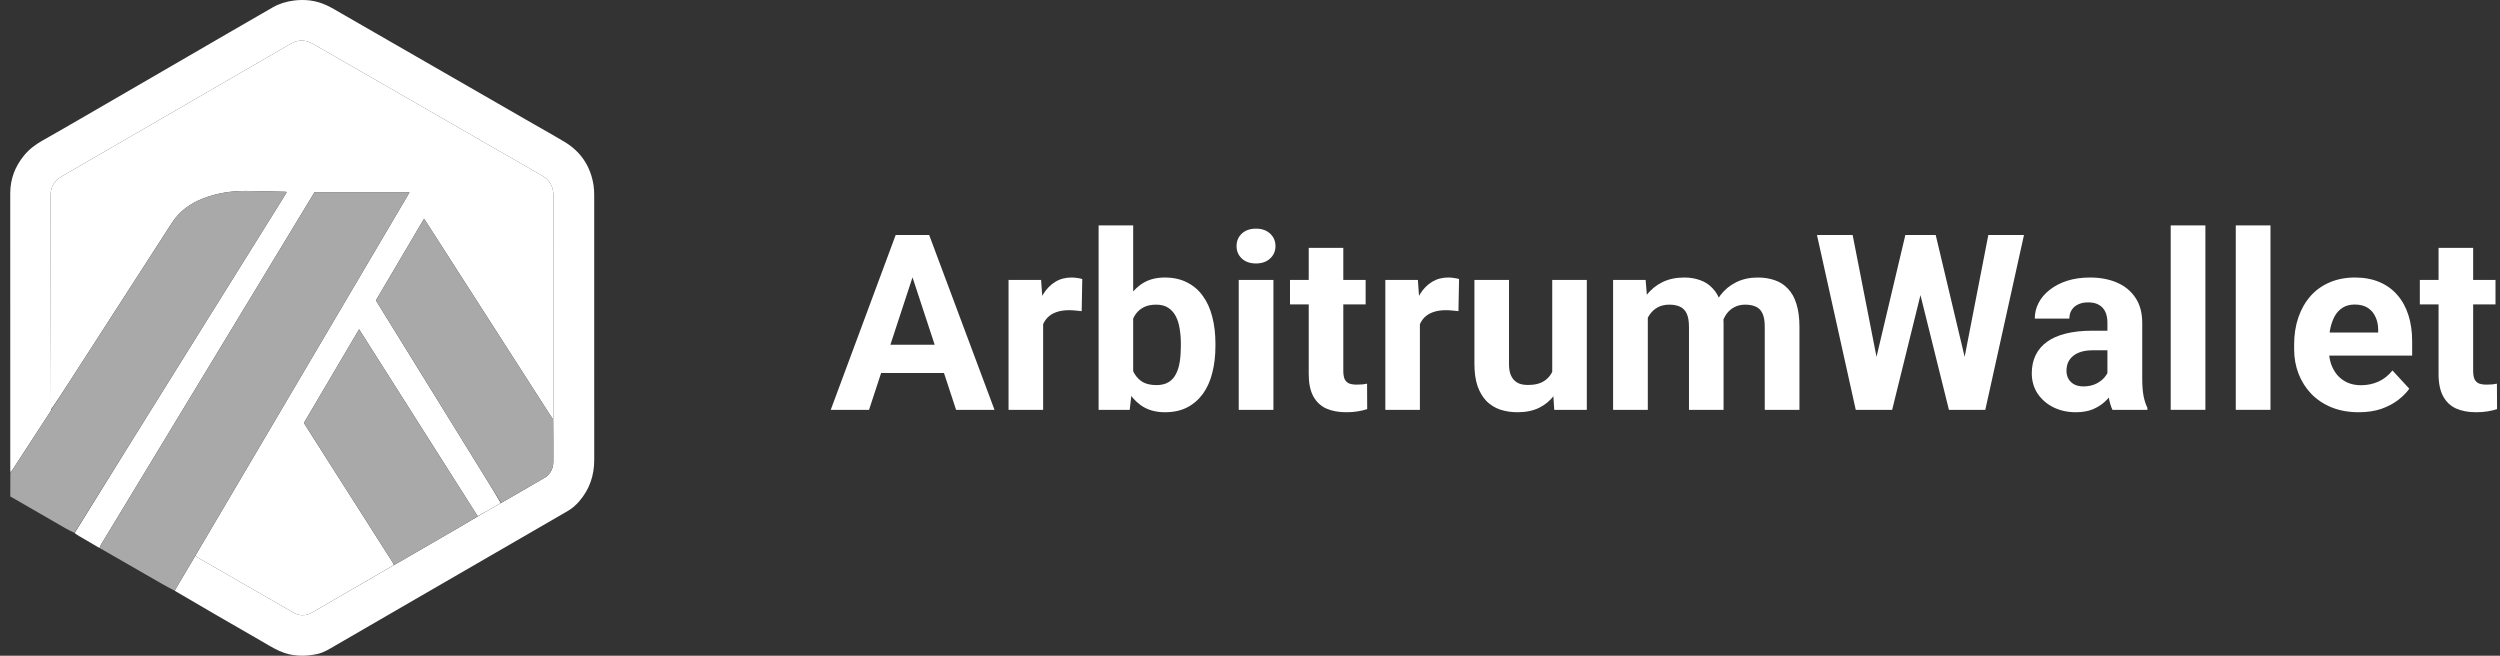 <svg width="122" height="32" viewBox="0 0 122 32" fill="none" xmlns="http://www.w3.org/2000/svg">
 <rect x="0" y="0" width="122" height="32" fill="#333333" stroke="none"/>
 <g clip-path="url(#clip0_1102_63)">
  <path
   d="M4.857 26.742C4.526 26.549 4.194 26.356 3.863 26.162C3.791 26.119 3.72 26.074 3.643 26.011C5.368 23.217 7.098 20.443 8.828 17.668C10.524 14.948 12.221 12.227 13.917 9.506C13.944 9.464 13.967 9.419 13.993 9.372C13.968 9.365 13.959 9.359 13.949 9.359C13.291 9.344 12.633 9.32 11.975 9.318C11.275 9.317 10.59 9.424 9.933 9.676C9.298 9.92 8.764 10.293 8.389 10.876C6.733 13.448 5.074 16.018 3.415 18.588C3.113 19.057 2.808 19.524 2.5 19.976C2.493 19.909 2.489 19.856 2.489 19.804C2.484 18.313 2.479 16.822 2.476 15.331C2.473 13.402 2.472 11.473 2.468 9.545C2.467 9.128 2.641 8.822 3.004 8.612C6.733 6.455 10.461 4.295 14.188 2.135C14.55 1.926 14.902 1.928 15.265 2.136C18.989 4.281 22.714 6.424 26.441 8.564C26.826 8.784 27.007 9.098 27.006 9.544C27.001 13.117 27.004 16.689 27.003 20.262C27.003 20.33 26.999 20.399 26.989 20.46C26.934 20.383 26.886 20.313 26.84 20.242C24.826 17.105 22.812 13.968 20.798 10.831C20.768 10.784 20.735 10.74 20.692 10.678C19.903 12.016 19.125 13.335 18.346 14.657C18.388 14.727 18.424 14.791 18.463 14.853C20.193 17.652 21.924 20.451 23.654 23.251C23.92 23.681 24.183 24.112 24.439 24.55C24.059 24.771 23.687 24.985 23.31 25.189C21.383 22.151 19.462 19.123 17.524 16.069C16.617 17.608 15.725 19.122 14.831 20.639C14.864 20.694 14.893 20.744 14.924 20.792C16.334 23.005 17.743 25.218 19.153 27.431C19.181 27.475 19.204 27.522 19.221 27.574C17.882 28.352 16.553 29.124 15.223 29.894C14.924 30.068 14.617 30.065 14.322 29.895C12.764 29.003 11.209 28.107 9.654 27.211C9.61 27.186 9.575 27.146 9.542 27.102C13.006 21.227 16.463 15.363 19.92 9.498C19.943 9.459 19.962 9.418 19.983 9.376C18.43 9.376 16.889 9.376 15.353 9.376C15.317 9.435 15.29 9.48 15.262 9.524C14.004 11.6 12.746 13.676 11.488 15.752C9.3 19.363 7.111 22.974 4.924 26.586C4.895 26.634 4.879 26.69 4.857 26.742Z"
   fill="white" />
  <path
   d="M23.315 25.199C23.687 24.985 24.059 24.771 24.45 24.547C25.187 24.121 25.908 23.709 26.623 23.288C26.71 23.237 26.783 23.151 26.843 23.067C26.954 22.909 27.003 22.727 27.003 22.532C27.003 22.222 27.004 21.912 27.003 21.602C27.002 21.224 26.999 20.846 26.997 20.467C26.999 20.399 27.003 20.331 27.003 20.262C27.004 16.69 27.001 13.117 27.006 9.544C27.007 9.098 26.826 8.785 26.441 8.564C22.714 6.424 18.989 4.281 15.265 2.136C14.902 1.928 14.55 1.926 14.188 2.135C10.461 4.295 6.733 6.455 3.004 8.612C2.641 8.822 2.467 9.128 2.468 9.545C2.472 11.474 2.473 13.402 2.476 15.331C2.479 16.822 2.484 18.313 2.489 19.804C2.489 19.856 2.493 19.909 2.498 19.987C2.49 20.031 2.48 20.05 2.469 20.068C1.844 21.027 1.22 21.987 0.595 22.947C0.569 22.986 0.537 23.021 0.508 23.058C0.506 22.995 0.501 22.932 0.501 22.869C0.501 18.391 0.501 13.913 0.5 9.434C0.5 8.731 0.737 8.119 1.18 7.58C1.43 7.276 1.74 7.046 2.083 6.853C2.673 6.521 3.26 6.181 3.847 5.842C5.029 5.158 6.211 4.472 7.393 3.787C8.661 3.051 9.928 2.315 11.197 1.58C11.897 1.174 12.598 0.771 13.299 0.366C13.622 0.179 13.971 0.075 14.34 0.027C14.885 -0.044 15.413 0.021 15.912 0.246C16.174 0.365 16.422 0.518 16.672 0.662C17.875 1.353 19.076 2.046 20.279 2.738C22.2 3.844 24.122 4.95 26.044 6.055C26.545 6.344 27.052 6.622 27.547 6.921C28.346 7.402 28.818 8.111 28.964 9.033C28.99 9.198 28.997 9.368 28.997 9.535C28.999 13.839 28.998 18.144 28.998 22.448C28.999 23.208 28.767 23.884 28.268 24.461C28.103 24.653 27.915 24.817 27.692 24.945C26.267 25.766 24.846 26.593 23.422 27.416C22.463 27.972 21.503 28.526 20.543 29.082C19.143 29.893 17.743 30.705 16.342 31.515C16.07 31.673 15.807 31.845 15.49 31.914C14.856 32.054 14.232 32.035 13.637 31.768C13.312 31.622 13.008 31.429 12.699 31.251C11.314 30.455 9.931 29.657 8.542 28.839C8.542 28.803 8.546 28.787 8.554 28.774C8.881 28.22 9.208 27.667 9.536 27.113C9.575 27.146 9.61 27.186 9.654 27.211C11.209 28.107 12.764 29.004 14.322 29.896C14.617 30.065 14.924 30.068 15.223 29.895C16.553 29.124 17.882 28.352 19.231 27.572C19.283 27.544 19.315 27.528 19.347 27.509C20.39 26.905 21.432 26.302 22.474 25.697C22.756 25.534 23.035 25.365 23.315 25.199Z"
   fill="white" />
  <path
   d="M9.542 27.102C9.208 27.667 8.881 28.221 8.553 28.774C8.546 28.787 8.542 28.803 8.536 28.83C8.316 28.72 8.095 28.601 7.877 28.476C6.878 27.901 5.879 27.326 4.869 26.746C4.879 26.69 4.895 26.634 4.924 26.586C7.111 22.974 9.299 19.363 11.488 15.752C12.746 13.676 14.004 11.6 15.262 9.525C15.289 9.48 15.317 9.435 15.353 9.376C16.889 9.376 18.43 9.376 19.983 9.376C19.961 9.418 19.943 9.459 19.92 9.498C16.463 15.363 13.006 21.227 9.542 27.102Z"
   fill="#A9A9A9" />
  <path
   d="M0.505 23.072C0.537 23.021 0.569 22.986 0.595 22.947C1.22 21.987 1.844 21.027 2.469 20.068C2.48 20.05 2.49 20.032 2.502 20.003C2.808 19.524 3.113 19.057 3.415 18.588C5.074 16.018 6.733 13.448 8.389 10.876C8.764 10.294 9.298 9.92 9.933 9.676C10.59 9.424 11.275 9.317 11.975 9.319C12.633 9.32 13.291 9.344 13.949 9.359C13.959 9.359 13.968 9.365 13.993 9.373C13.967 9.419 13.944 9.464 13.917 9.506C12.221 12.227 10.524 14.948 8.828 17.669C7.098 20.443 5.368 23.217 3.637 26.002C3.488 25.935 3.337 25.862 3.193 25.779C2.299 25.265 1.407 24.749 0.502 24.226C0.502 23.851 0.502 23.468 0.505 23.072Z"
   fill="#A9A9A9" />
  <path
   d="M26.989 20.46C27 20.846 27.002 21.224 27.004 21.602C27.005 21.912 27.003 22.222 27.003 22.532C27.004 22.727 26.954 22.909 26.843 23.067C26.784 23.151 26.71 23.237 26.624 23.288C25.908 23.709 25.188 24.121 24.458 24.54C24.183 24.112 23.92 23.681 23.655 23.251C21.924 20.451 20.193 17.652 18.463 14.853C18.424 14.791 18.388 14.727 18.347 14.657C19.126 13.335 19.903 12.016 20.692 10.678C20.735 10.74 20.768 10.784 20.798 10.831C22.812 13.968 24.826 17.105 26.841 20.242C26.886 20.313 26.934 20.383 26.989 20.46Z"
   fill="#A9A9A9" />
  <path
   d="M23.31 25.189C23.035 25.365 22.756 25.534 22.474 25.697C21.432 26.302 20.39 26.905 19.347 27.509C19.315 27.528 19.283 27.544 19.24 27.565C19.204 27.522 19.181 27.475 19.153 27.431C17.743 25.218 16.334 23.005 14.924 20.792C14.893 20.744 14.864 20.694 14.831 20.639C15.725 19.122 16.617 17.608 17.524 16.069C19.462 19.123 21.383 22.151 23.31 25.189Z"
   fill="#A9A9A9" />
  <path
   d="M44.729 12.928L42.409 20H40.54L43.709 11.469H44.899L44.729 12.928ZM46.657 20L44.331 12.928L44.143 11.469H45.344L48.532 20H46.657ZM46.551 16.824V18.201H42.045V16.824H46.551Z"
   fill="white" />
  <path
   d="M50.905 15.043V20H49.217V13.66H50.805L50.905 15.043ZM52.815 13.619L52.786 15.184C52.704 15.172 52.604 15.162 52.487 15.154C52.374 15.143 52.27 15.137 52.176 15.137C51.938 15.137 51.731 15.168 51.555 15.23C51.383 15.289 51.239 15.377 51.122 15.494C51.008 15.611 50.922 15.754 50.864 15.922C50.809 16.09 50.778 16.281 50.77 16.496L50.43 16.391C50.43 15.98 50.471 15.604 50.553 15.26C50.635 14.912 50.755 14.609 50.911 14.352C51.071 14.094 51.266 13.895 51.497 13.754C51.727 13.613 51.991 13.543 52.288 13.543C52.381 13.543 52.477 13.551 52.575 13.566C52.672 13.578 52.752 13.596 52.815 13.619Z"
   fill="white" />
  <path
   d="M53.612 11H55.299V18.547L55.129 20H53.612V11ZM59.313 16.766V16.889C59.313 17.361 59.262 17.795 59.161 18.189C59.063 18.584 58.911 18.926 58.704 19.215C58.496 19.5 58.239 19.723 57.93 19.883C57.626 20.039 57.266 20.117 56.852 20.117C56.465 20.117 56.129 20.039 55.844 19.883C55.563 19.727 55.327 19.506 55.135 19.221C54.944 18.936 54.789 18.602 54.672 18.219C54.555 17.836 54.467 17.418 54.409 16.965V16.695C54.467 16.242 54.555 15.824 54.672 15.441C54.789 15.059 54.944 14.725 55.135 14.44C55.327 14.154 55.563 13.934 55.844 13.777C56.126 13.621 56.458 13.543 56.84 13.543C57.258 13.543 57.621 13.623 57.93 13.783C58.243 13.94 58.501 14.162 58.704 14.451C58.911 14.736 59.063 15.076 59.161 15.471C59.262 15.861 59.313 16.293 59.313 16.766ZM57.626 16.889V16.766C57.626 16.508 57.606 16.266 57.567 16.039C57.532 15.809 57.469 15.607 57.379 15.435C57.289 15.26 57.166 15.121 57.01 15.02C56.858 14.918 56.661 14.867 56.418 14.867C56.188 14.867 55.993 14.906 55.833 14.984C55.672 15.062 55.539 15.172 55.434 15.312C55.333 15.453 55.256 15.621 55.206 15.816C55.155 16.008 55.123 16.219 55.112 16.449V17.217C55.123 17.525 55.174 17.799 55.264 18.037C55.358 18.271 55.498 18.457 55.686 18.594C55.877 18.727 56.126 18.793 56.43 18.793C56.668 18.793 56.866 18.746 57.022 18.652C57.178 18.559 57.299 18.426 57.385 18.254C57.475 18.082 57.538 17.881 57.573 17.65C57.608 17.416 57.626 17.162 57.626 16.889Z"
   fill="white" />
  <path
   d="M62.143 13.66V20H60.45V13.66H62.143ZM60.344 12.008C60.344 11.762 60.43 11.559 60.602 11.398C60.774 11.238 61.004 11.158 61.293 11.158C61.579 11.158 61.807 11.238 61.979 11.398C62.155 11.559 62.243 11.762 62.243 12.008C62.243 12.254 62.155 12.457 61.979 12.617C61.807 12.777 61.579 12.857 61.293 12.857C61.004 12.857 60.774 12.777 60.602 12.617C60.43 12.457 60.344 12.254 60.344 12.008Z"
   fill="white" />
  <path
   d="M66.643 13.66V14.855H62.952V13.66H66.643ZM63.866 12.096H65.553V18.09C65.553 18.273 65.577 18.414 65.624 18.512C65.674 18.609 65.749 18.678 65.846 18.717C65.944 18.752 66.067 18.77 66.215 18.77C66.321 18.77 66.415 18.766 66.497 18.758C66.583 18.746 66.655 18.734 66.713 18.723L66.719 19.965C66.575 20.012 66.418 20.049 66.251 20.076C66.083 20.104 65.897 20.117 65.694 20.117C65.323 20.117 64.999 20.057 64.721 19.936C64.448 19.811 64.237 19.611 64.088 19.338C63.94 19.064 63.866 18.705 63.866 18.26V12.096Z"
   fill="white" />
  <path
   d="M69.291 15.043V20H67.604V13.66H69.192L69.291 15.043ZM71.202 13.619L71.172 15.184C71.09 15.172 70.991 15.162 70.874 15.154C70.76 15.143 70.657 15.137 70.563 15.137C70.325 15.137 70.118 15.168 69.942 15.23C69.77 15.289 69.626 15.377 69.508 15.494C69.395 15.611 69.309 15.754 69.251 15.922C69.196 16.09 69.165 16.281 69.157 16.496L68.817 16.391C68.817 15.98 68.858 15.604 68.94 15.26C69.022 14.912 69.141 14.609 69.297 14.352C69.457 14.094 69.653 13.895 69.883 13.754C70.114 13.613 70.377 13.543 70.674 13.543C70.768 13.543 70.864 13.551 70.961 13.566C71.059 13.578 71.139 13.596 71.202 13.619Z"
   fill="white" />
  <path
   d="M75.749 18.482V13.66H77.436V20H75.848L75.749 18.482ZM75.936 17.182L76.434 17.17C76.434 17.592 76.385 17.984 76.288 18.348C76.19 18.707 76.043 19.02 75.848 19.285C75.653 19.547 75.407 19.752 75.11 19.9C74.813 20.045 74.463 20.117 74.061 20.117C73.752 20.117 73.467 20.074 73.206 19.988C72.948 19.898 72.725 19.76 72.538 19.572C72.354 19.381 72.21 19.137 72.104 18.84C72.002 18.539 71.952 18.178 71.952 17.756V13.66H73.639V17.768C73.639 17.955 73.661 18.113 73.704 18.242C73.751 18.371 73.815 18.477 73.897 18.559C73.979 18.641 74.075 18.699 74.184 18.734C74.297 18.77 74.422 18.787 74.559 18.787C74.907 18.787 75.18 18.717 75.379 18.576C75.583 18.436 75.725 18.244 75.807 18.002C75.893 17.756 75.936 17.482 75.936 17.182Z"
   fill="white" />
  <path
   d="M80.413 14.973V20H78.719V13.66H80.307L80.413 14.973ZM80.178 16.607H79.709C79.709 16.166 79.762 15.76 79.868 15.389C79.977 15.014 80.135 14.69 80.342 14.416C80.553 14.139 80.813 13.924 81.121 13.771C81.43 13.619 81.788 13.543 82.194 13.543C82.475 13.543 82.733 13.586 82.967 13.672C83.202 13.754 83.403 13.885 83.571 14.065C83.743 14.24 83.876 14.471 83.969 14.756C84.063 15.037 84.11 15.375 84.11 15.77V20H82.422V15.957C82.422 15.668 82.383 15.445 82.305 15.289C82.227 15.133 82.116 15.023 81.971 14.961C81.831 14.898 81.661 14.867 81.461 14.867C81.243 14.867 81.051 14.912 80.887 15.002C80.727 15.092 80.594 15.217 80.489 15.377C80.383 15.533 80.305 15.717 80.254 15.928C80.204 16.139 80.178 16.365 80.178 16.607ZM83.952 16.414L83.348 16.49C83.348 16.076 83.399 15.691 83.501 15.336C83.606 14.98 83.76 14.668 83.963 14.398C84.17 14.129 84.426 13.92 84.731 13.771C85.036 13.619 85.387 13.543 85.786 13.543C86.09 13.543 86.368 13.588 86.618 13.678C86.868 13.764 87.081 13.902 87.256 14.094C87.436 14.281 87.573 14.527 87.666 14.832C87.764 15.137 87.813 15.51 87.813 15.951V20H86.12V15.951C86.12 15.658 86.081 15.435 86.002 15.283C85.928 15.127 85.819 15.02 85.674 14.961C85.534 14.898 85.366 14.867 85.17 14.867C84.967 14.867 84.79 14.908 84.637 14.99C84.485 15.068 84.358 15.178 84.256 15.318C84.155 15.459 84.079 15.623 84.028 15.81C83.977 15.994 83.952 16.195 83.952 16.414Z"
   fill="white" />
  <path
   d="M91.282 18.646L92.981 11.469H93.93L94.147 12.664L92.337 20H91.317L91.282 18.646ZM90.409 11.469L91.815 18.646L91.698 20H90.561L88.668 11.469H90.409ZM95.641 18.617L97.03 11.469H98.77L96.883 20H95.747L95.641 18.617ZM94.463 11.469L96.174 18.676L96.127 20H95.108L93.286 12.658L93.52 11.469H94.463Z"
   fill="white" />
  <path
   d="M102.842 18.57V15.746C102.842 15.543 102.809 15.369 102.743 15.225C102.676 15.076 102.573 14.961 102.432 14.879C102.295 14.797 102.118 14.756 101.899 14.756C101.711 14.756 101.549 14.789 101.413 14.855C101.276 14.918 101.17 15.01 101.096 15.131C101.022 15.248 100.985 15.387 100.985 15.547H99.297C99.297 15.277 99.36 15.021 99.485 14.779C99.61 14.537 99.792 14.324 100.03 14.141C100.268 13.953 100.551 13.807 100.879 13.701C101.211 13.596 101.582 13.543 101.993 13.543C102.485 13.543 102.922 13.625 103.305 13.789C103.688 13.953 103.989 14.199 104.207 14.527C104.43 14.855 104.541 15.266 104.541 15.758V18.471C104.541 18.818 104.563 19.104 104.606 19.326C104.649 19.545 104.711 19.736 104.793 19.9V20H103.088C103.006 19.828 102.944 19.613 102.901 19.355C102.862 19.094 102.842 18.832 102.842 18.57ZM103.065 16.139L103.077 17.094H102.133C101.911 17.094 101.717 17.119 101.553 17.17C101.389 17.221 101.254 17.293 101.149 17.387C101.043 17.477 100.965 17.582 100.915 17.703C100.868 17.824 100.844 17.957 100.844 18.102C100.844 18.246 100.877 18.377 100.944 18.494C101.01 18.607 101.106 18.697 101.231 18.764C101.356 18.826 101.502 18.857 101.67 18.857C101.924 18.857 102.145 18.807 102.332 18.705C102.52 18.604 102.665 18.479 102.766 18.33C102.872 18.182 102.926 18.041 102.93 17.908L103.375 18.623C103.313 18.783 103.227 18.949 103.118 19.121C103.012 19.293 102.877 19.455 102.713 19.607C102.549 19.756 102.352 19.879 102.122 19.977C101.891 20.07 101.618 20.117 101.301 20.117C100.899 20.117 100.534 20.037 100.206 19.877C99.881 19.713 99.624 19.488 99.432 19.203C99.245 18.914 99.151 18.586 99.151 18.219C99.151 17.887 99.213 17.592 99.338 17.334C99.463 17.076 99.647 16.859 99.889 16.684C100.135 16.504 100.442 16.369 100.809 16.279C101.176 16.186 101.602 16.139 102.086 16.139H103.065Z"
   fill="white" />
  <path d="M107.623 11V20H105.93V11H107.623Z" fill="white" />
  <path d="M110.799 11V20H109.106V11H110.799Z" fill="white" />
  <path
   d="M115.112 20.117C114.62 20.117 114.178 20.039 113.788 19.883C113.397 19.723 113.065 19.502 112.791 19.221C112.522 18.939 112.315 18.613 112.17 18.242C112.026 17.867 111.954 17.469 111.954 17.047V16.812C111.954 16.332 112.022 15.893 112.159 15.494C112.295 15.096 112.491 14.75 112.745 14.457C113.002 14.164 113.315 13.94 113.682 13.783C114.049 13.623 114.463 13.543 114.924 13.543C115.373 13.543 115.772 13.617 116.12 13.766C116.467 13.914 116.758 14.125 116.993 14.398C117.231 14.672 117.411 15 117.532 15.383C117.653 15.762 117.713 16.184 117.713 16.648V17.352H112.674V16.227H116.055V16.098C116.055 15.863 116.012 15.654 115.926 15.471C115.844 15.283 115.719 15.135 115.551 15.025C115.383 14.916 115.168 14.861 114.907 14.861C114.684 14.861 114.493 14.91 114.332 15.008C114.172 15.105 114.041 15.242 113.94 15.418C113.842 15.594 113.768 15.801 113.717 16.039C113.67 16.273 113.647 16.531 113.647 16.812V17.047C113.647 17.301 113.682 17.535 113.752 17.75C113.827 17.965 113.93 18.15 114.063 18.307C114.2 18.463 114.364 18.584 114.555 18.67C114.75 18.756 114.971 18.799 115.217 18.799C115.522 18.799 115.805 18.74 116.067 18.623C116.332 18.502 116.561 18.32 116.752 18.078L117.573 18.969C117.44 19.16 117.258 19.344 117.028 19.52C116.801 19.695 116.528 19.84 116.207 19.953C115.887 20.062 115.522 20.117 115.112 20.117Z"
   fill="white" />
  <path
   d="M121.78 13.66V14.855H118.088V13.66H121.78ZM119.002 12.096H120.69V18.09C120.69 18.273 120.713 18.414 120.76 18.512C120.811 18.609 120.885 18.678 120.983 18.717C121.081 18.752 121.204 18.77 121.352 18.77C121.457 18.77 121.551 18.766 121.633 18.758C121.719 18.746 121.791 18.734 121.85 18.723L121.856 19.965C121.711 20.012 121.555 20.049 121.387 20.076C121.219 20.104 121.034 20.117 120.831 20.117C120.459 20.117 120.135 20.057 119.858 19.936C119.584 19.811 119.373 19.611 119.225 19.338C119.077 19.064 119.002 18.705 119.002 18.26V12.096Z"
   fill="white" />
 </g>
 <defs>
  <clipPath id="clip0_1102_63">
   <rect width="122" height="32" fill="white" />
  </clipPath>
 </defs>
</svg>
